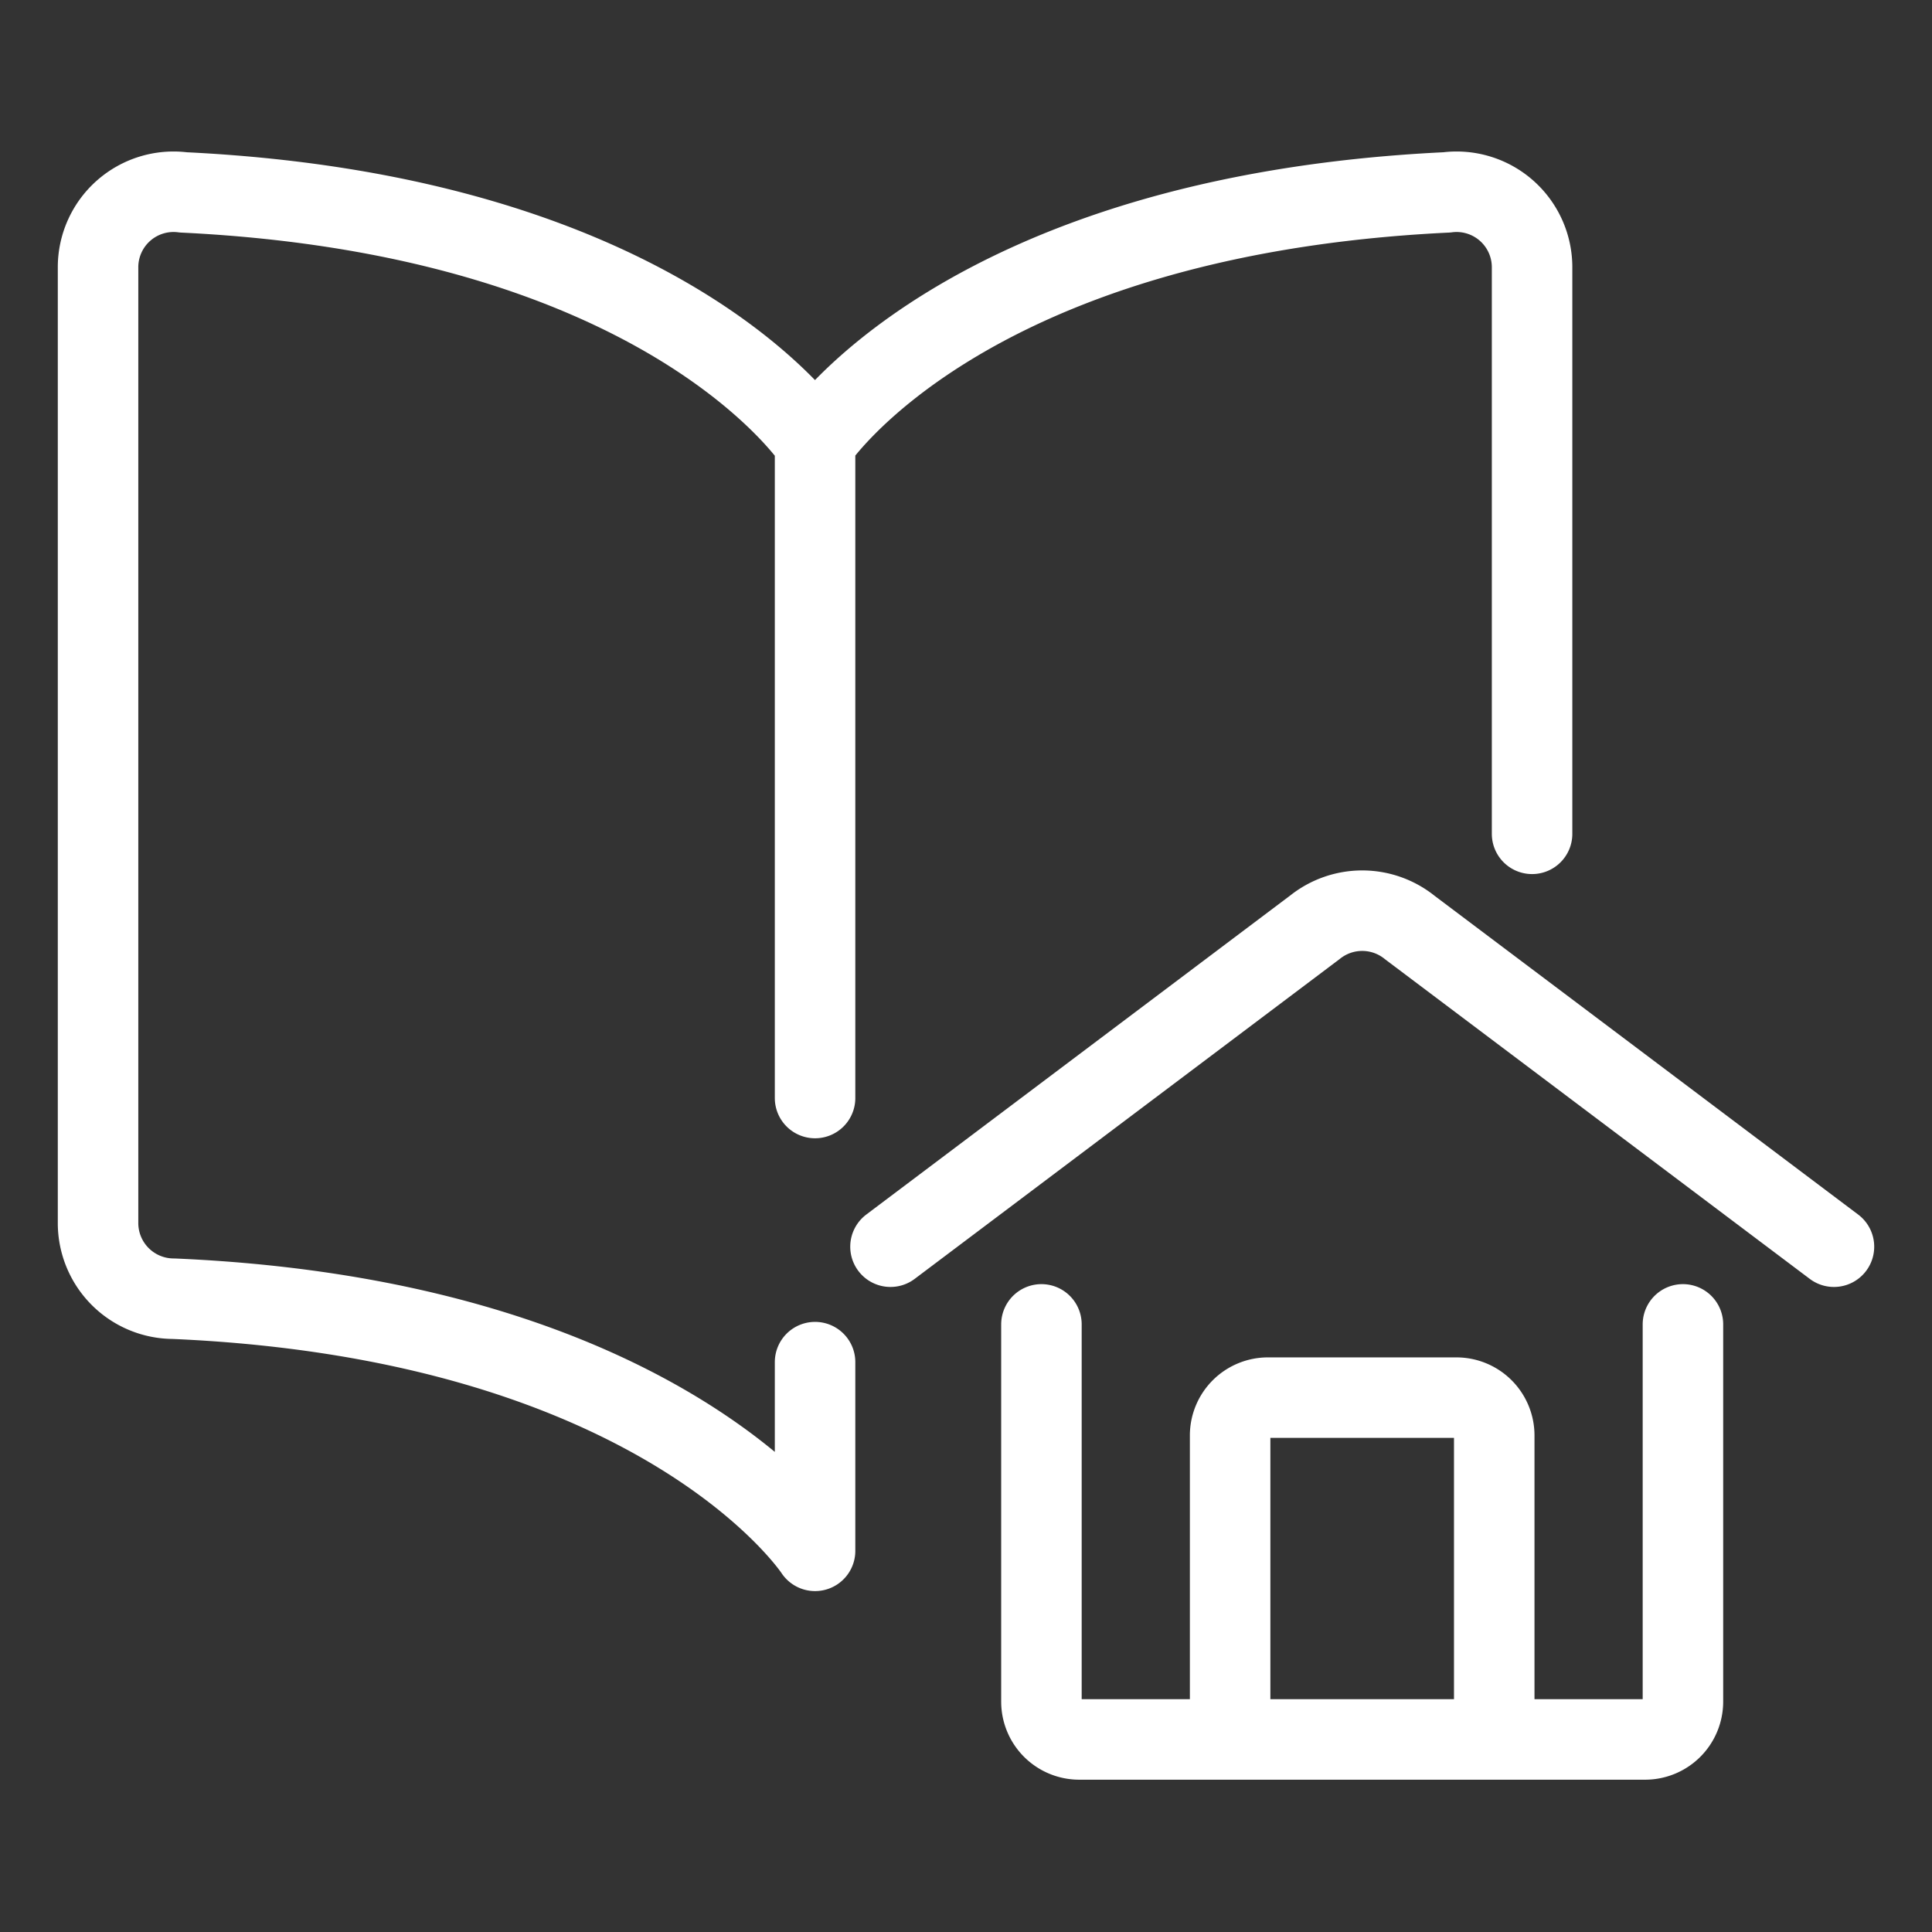 <svg viewBox="0 0 24 24" fill="none" xmlns="http://www.w3.org/2000/svg"><rect x="0" y="0" width="24" height="24" fill="#333333" stroke="none"/><path d="M10.125 13.64V5.495m0 0S8.306 2.68 2.278 2.39a.938.938 0 0 0-1.06.937v11.869a.94.94 0 0 0 .938.937c6.094.263 7.969 3.132 7.969 3.132v-2.344m0-11.428s1.819-2.813 7.847-3.103a.938.938 0 0 1 1.06.937v7.031m-7.97 5.129 5.27-3.966a.94.94 0 0 1 1.18 0l5.27 3.966m-1.876.965v4.688a.47.47 0 0 1-.468.468h-7.032a.47.47 0 0 1-.469-.468v-4.688m2.344 5.128v-3.75a.47.47 0 0 1 .469-.468h2.344a.47.47 0 0 1 .468.468v3.75" stroke="#fff" stroke-linecap="round" stroke-linejoin="round"/></svg>